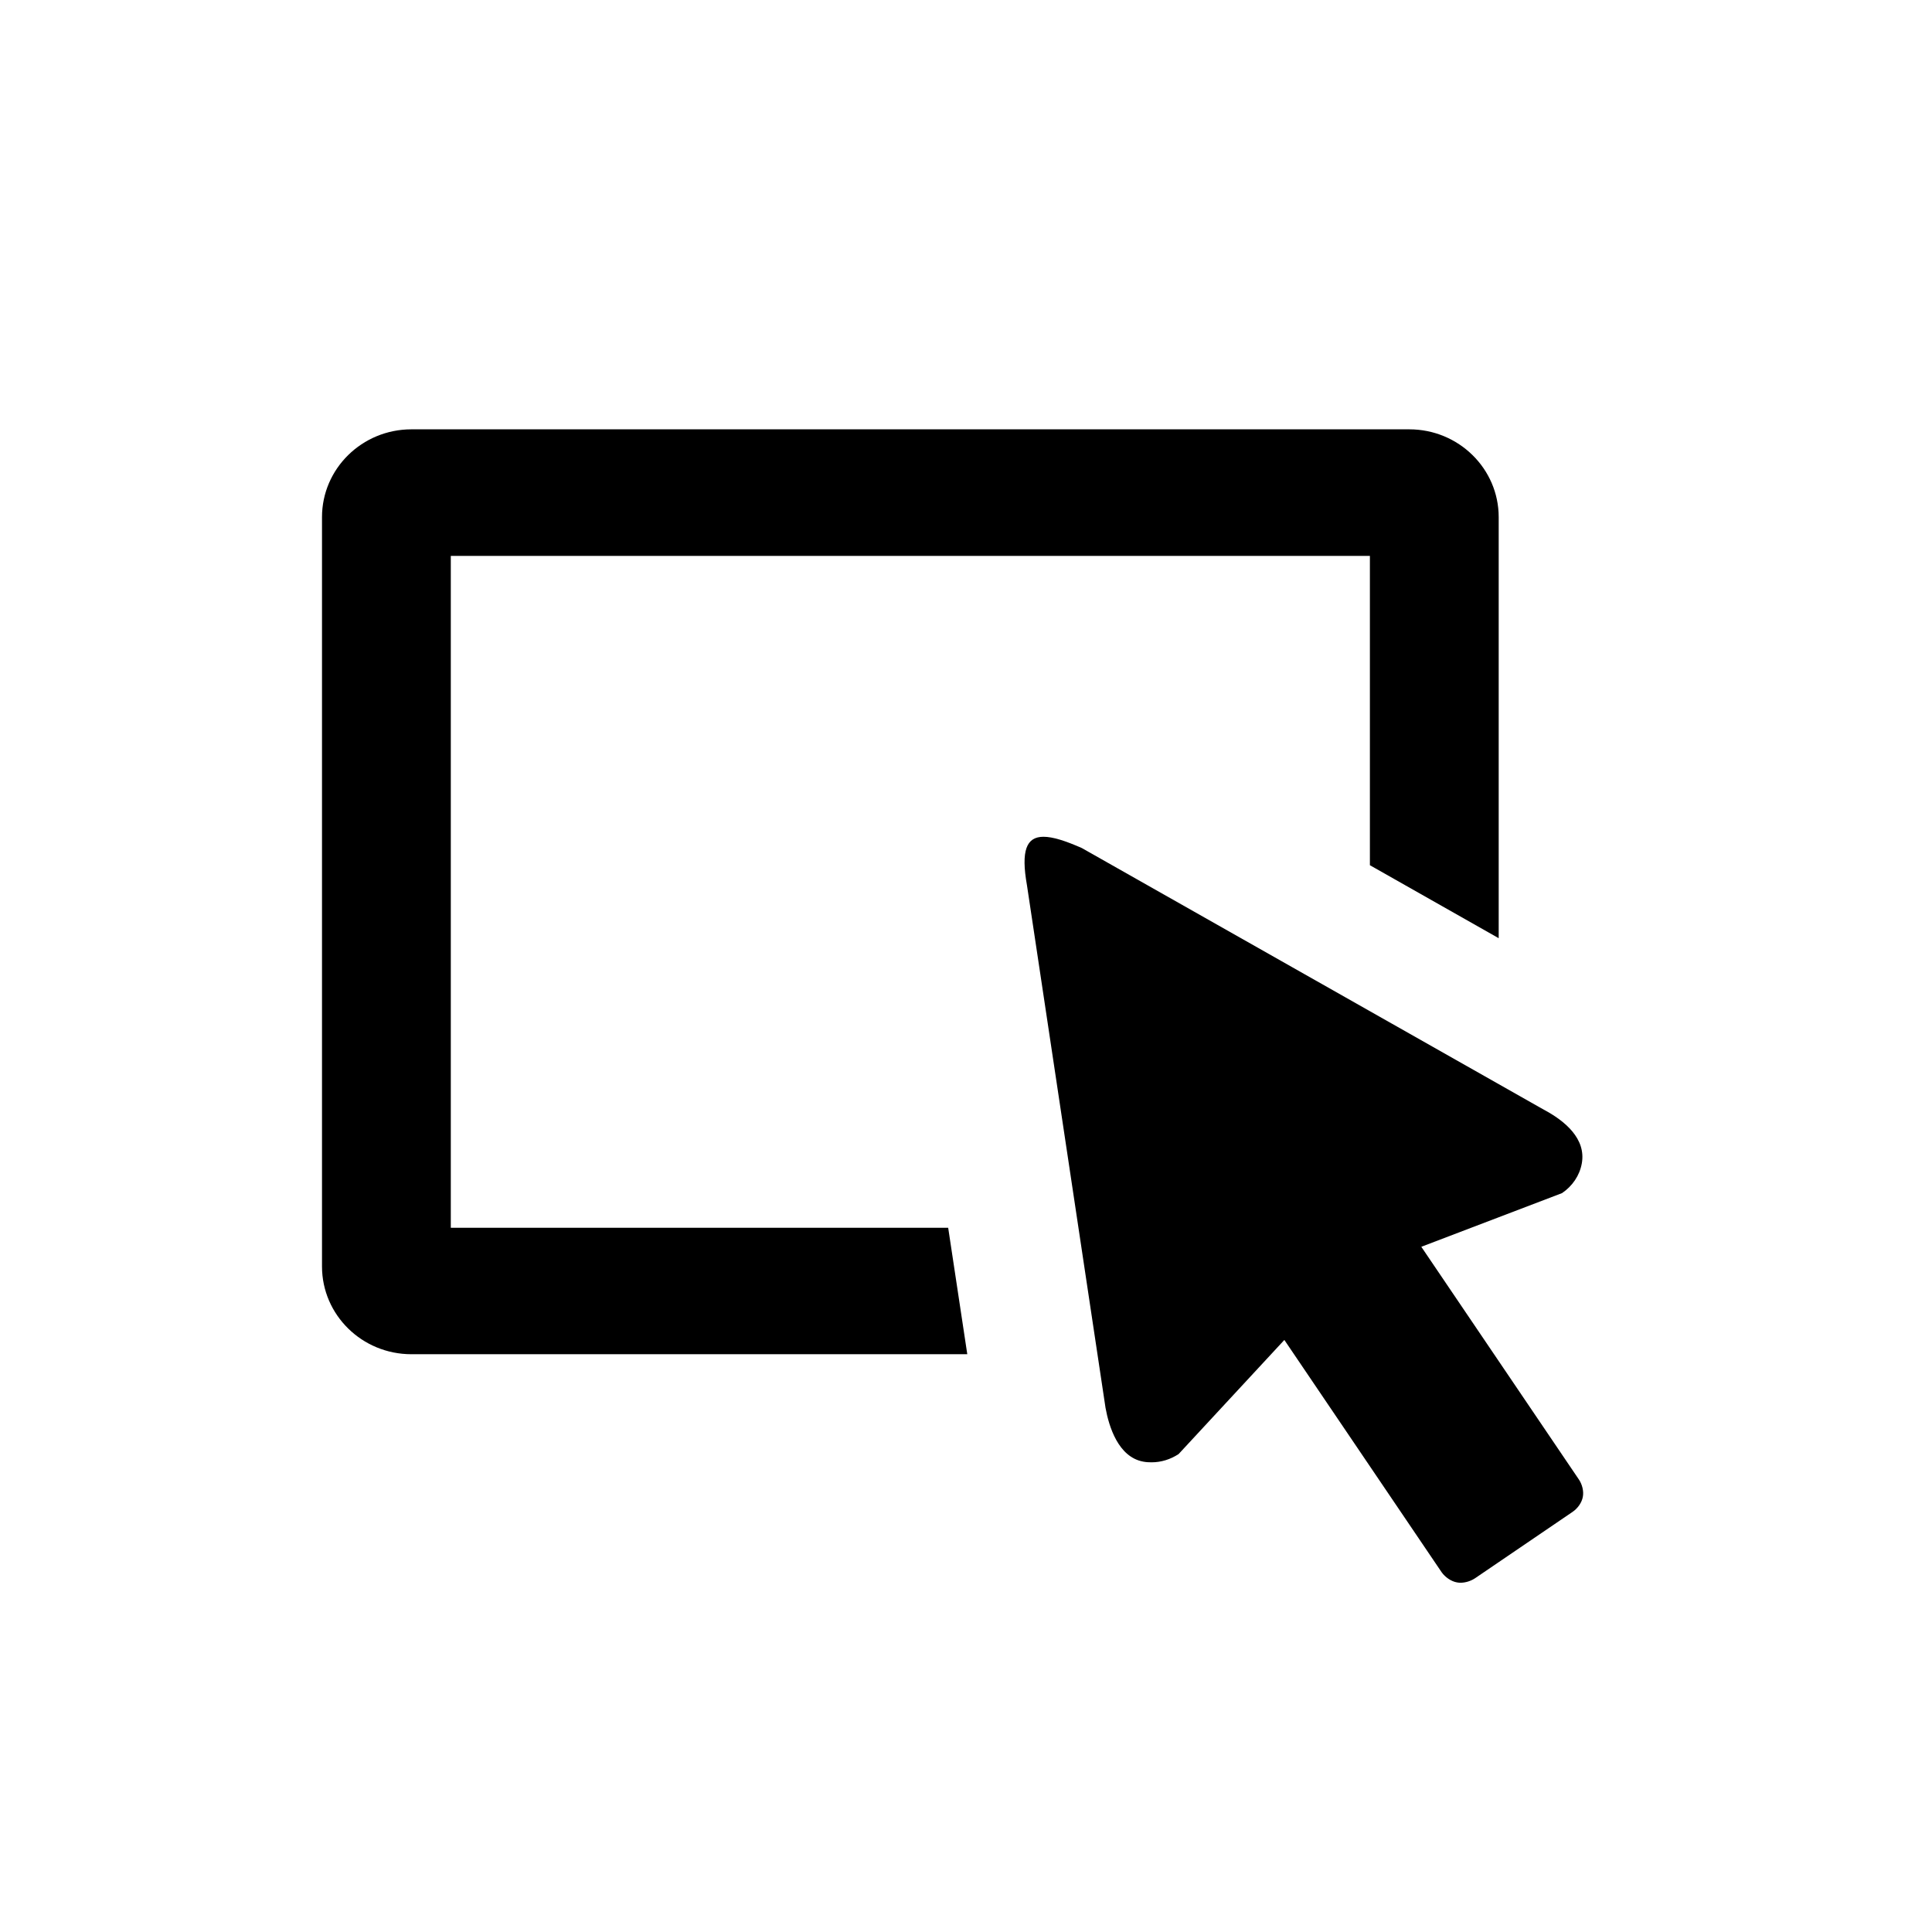 <?xml version="1.0" encoding="UTF-8" standalone="no"?>
<svg width="18px" height="18px" viewBox="0 0 18 18" version="1.1" xmlns="http://www.w3.org/2000/svg" xmlns:xlink="http://www.w3.org/1999/xlink">
    <!-- Generator: Sketch 41 (35326) - http://www.bohemiancoding.com/sketch -->
    <title>inspector-arrow</title>
    <desc>Created with Sketch.</desc>
    <defs></defs>
    <g id="All" stroke="none" stroke-width="1" fill="none" fill-rule="evenodd">
        <g id="inspector-arrow" fill="#000000">
            <g id="inspector-off" transform="translate(3, 4)">
                <g id="Icons">
                    <g>
                        <g id="inspector-off">
                            <g id="Fill-1-+-Fill-3">
                                <path d="M1.2,7.439 L1.2,1.179 L9.763,1.179 L9.763,4.061 L10.963,4.741 L10.963,0.818 C10.963,0.367 10.59,0 10.13,0 L0.833,0 C0.373,0 0,0.367 0,0.818 L0,7.799 C0,8.251 0.373,8.617 0.833,8.617 L6.012,8.617 L5.834,7.439 L1.2,7.439 Z M11.708,9.781 L10.242,7.616 L11.553,7.116 C11.649,7.051 11.716,6.954 11.737,6.841 C11.78,6.609 11.578,6.442 11.384,6.339 L7.079,3.901 C6.927,3.834 6.809,3.796 6.722,3.796 C6.562,3.796 6.511,3.926 6.568,4.248 L7.3,9.117 C7.331,9.287 7.417,9.576 7.653,9.618 C7.679,9.623 7.704,9.624 7.729,9.624 C7.818,9.624 7.905,9.597 7.981,9.547 L8.966,8.484 L10.432,10.649 C10.465,10.695 10.521,10.734 10.575,10.743 C10.585,10.745 10.596,10.746 10.607,10.746 C10.654,10.746 10.704,10.73 10.743,10.704 L11.651,10.086 C11.7,10.053 11.738,9.998 11.747,9.945 C11.757,9.893 11.741,9.828 11.708,9.781 Z" id="Fill-1"></path>
                            </g>
                        </g>
                    </g>
                </g>
            </g>
        </g>
    </g>
</svg>